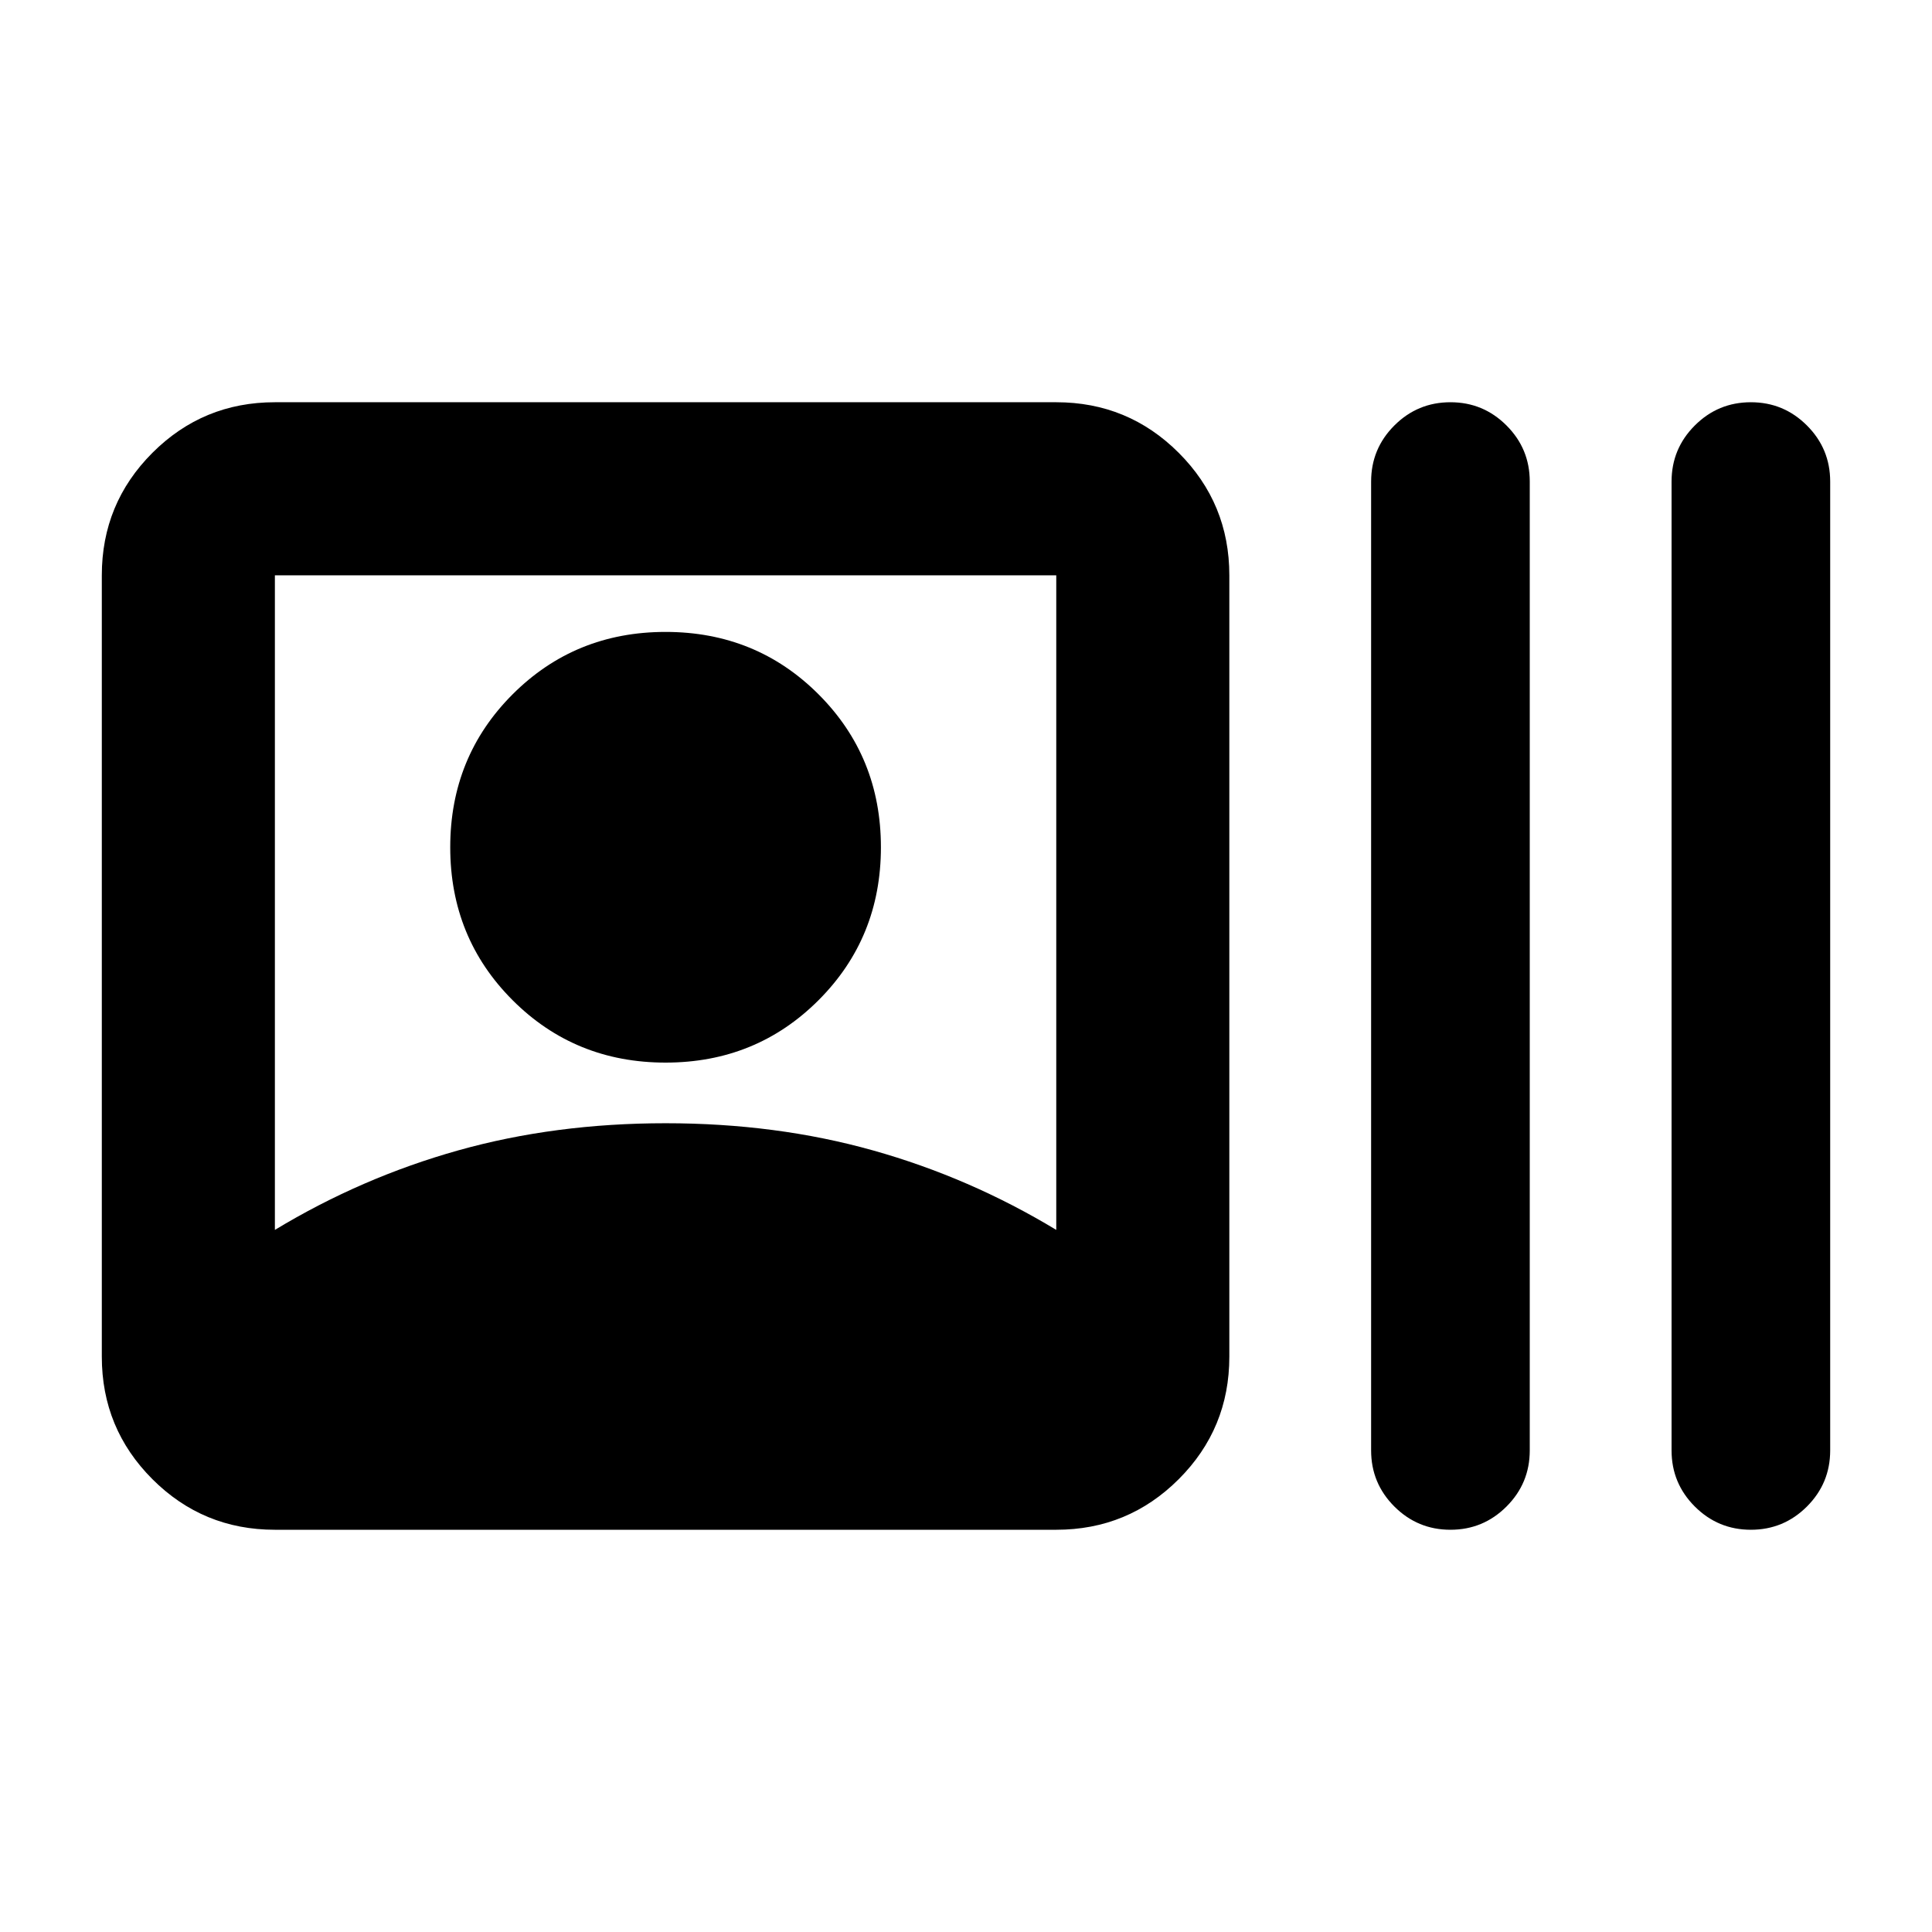 <svg xmlns="http://www.w3.org/2000/svg" height="24" viewBox="0 -960 960 960" width="24"><path d="M136.59-199.87q-35.72 0-60.86-25.14t-25.14-60.86v-388.26q0-35.72 25.14-60.86t60.86-25.14h388.26q35.72 0 60.86 25.14t25.14 60.86v388.26q0 35.72-25.14 60.86t-60.86 25.14H136.59Zm0-149q43-26 91.06-39.5 48.07-13.5 103.07-13.5 55 0 103.06 13.5 48.07 13.5 91.07 39.5v-325.26H136.59v325.26ZM330.72-432q-45 0-76-31t-31-76q0-45 31-76t76-31q45 0 76 31t31 76q0 45-31 76t-76 31Zm390 232.13q-16.32 0-27.87-11.55t-11.55-27.86v-481.44q0-16.31 11.55-27.86t27.87-11.55q16.31 0 27.86 11.55t11.55 27.86v481.44q0 16.31-11.55 27.86t-27.86 11.55Zm149.28 0q-16.31 0-27.86-11.55t-11.55-27.86v-481.44q0-16.31 11.55-27.86T870-760.13q16.31 0 27.86 11.55t11.55 27.86v481.44q0 16.31-11.55 27.86T870-199.87Z"/></svg>